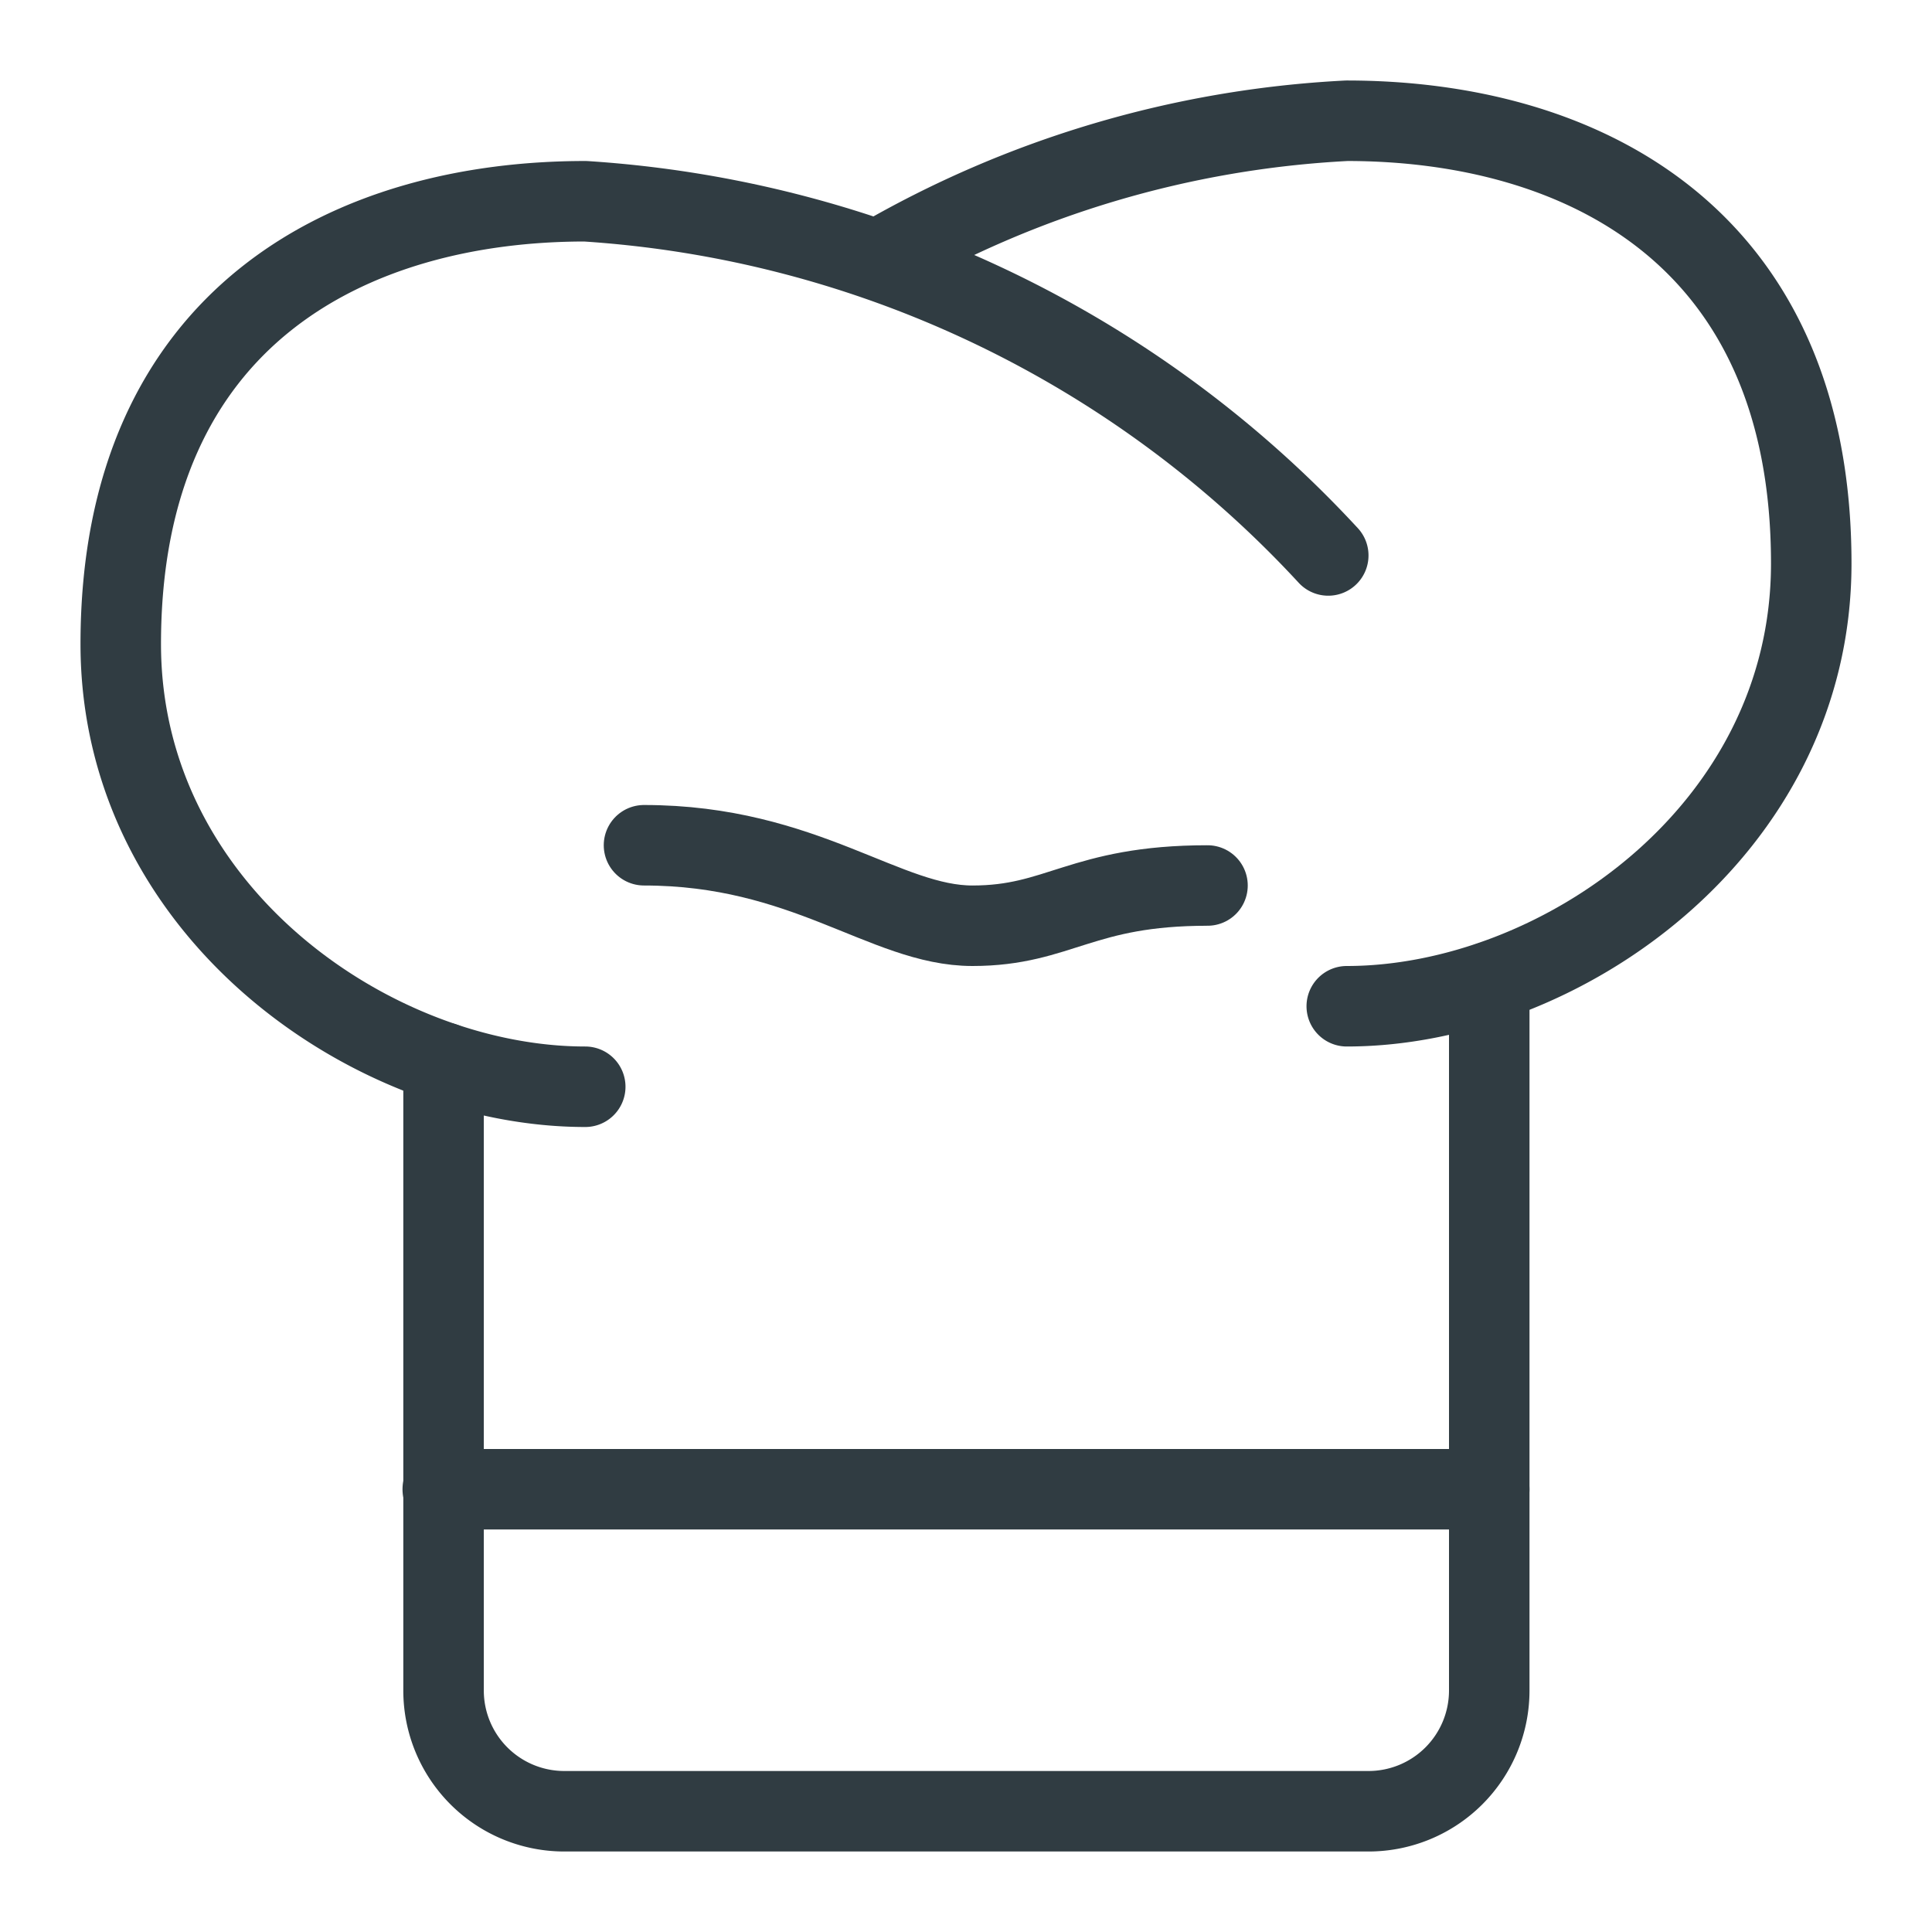 <svg xmlns="http://www.w3.org/2000/svg" viewBox="0 0 24 24">
  <title>Chef&amp;apos;s Hat 2</title>
  <g id="Chef_s_Hat_2" data-name="Chef&apos;s Hat 2">
    <g>
      <path d="M8,10.5c2,0,3,1,4.08,1S13.43,11,15,11" style="fill: none;stroke: #303c42;stroke-linecap: round;stroke-linejoin: round"/>
      <line id="_Path_" data-name="&lt;Path&gt;" x1="5.5" y1="18.5" x2="18.5" y2="18.5" style="fill: none;stroke: #303c42;stroke-linecap: round;stroke-linejoin: round"/>
      <path d="M5.51,13.2V21A1.5,1.5,0,0,0,7,22.5H17A1.5,1.5,0,0,0,18.5,21V12.2" style="fill: none;stroke: #303c42;stroke-linecap: round;stroke-linejoin: round"/>
      <path d="M16.73,12.5c2.63,0,5.77-2.17,5.77-5.5,0-4.09-2.88-5.5-5.77-5.5a12.88,12.88,0,0,0-5.82,1.73" style="fill: none;stroke: #303c42;stroke-linecap: round;stroke-linejoin: round"/>
      <path d="M16.5,6.9A13.77,13.77,0,0,0,7.27,2.5C4.38,2.5,1.5,3.91,1.5,8c0,3.33,3.14,5.5,5.77,5.5" style="fill: none;stroke: #303c42;stroke-linecap: round;stroke-linejoin: round"/>
    </g>
  </g>
</svg>
